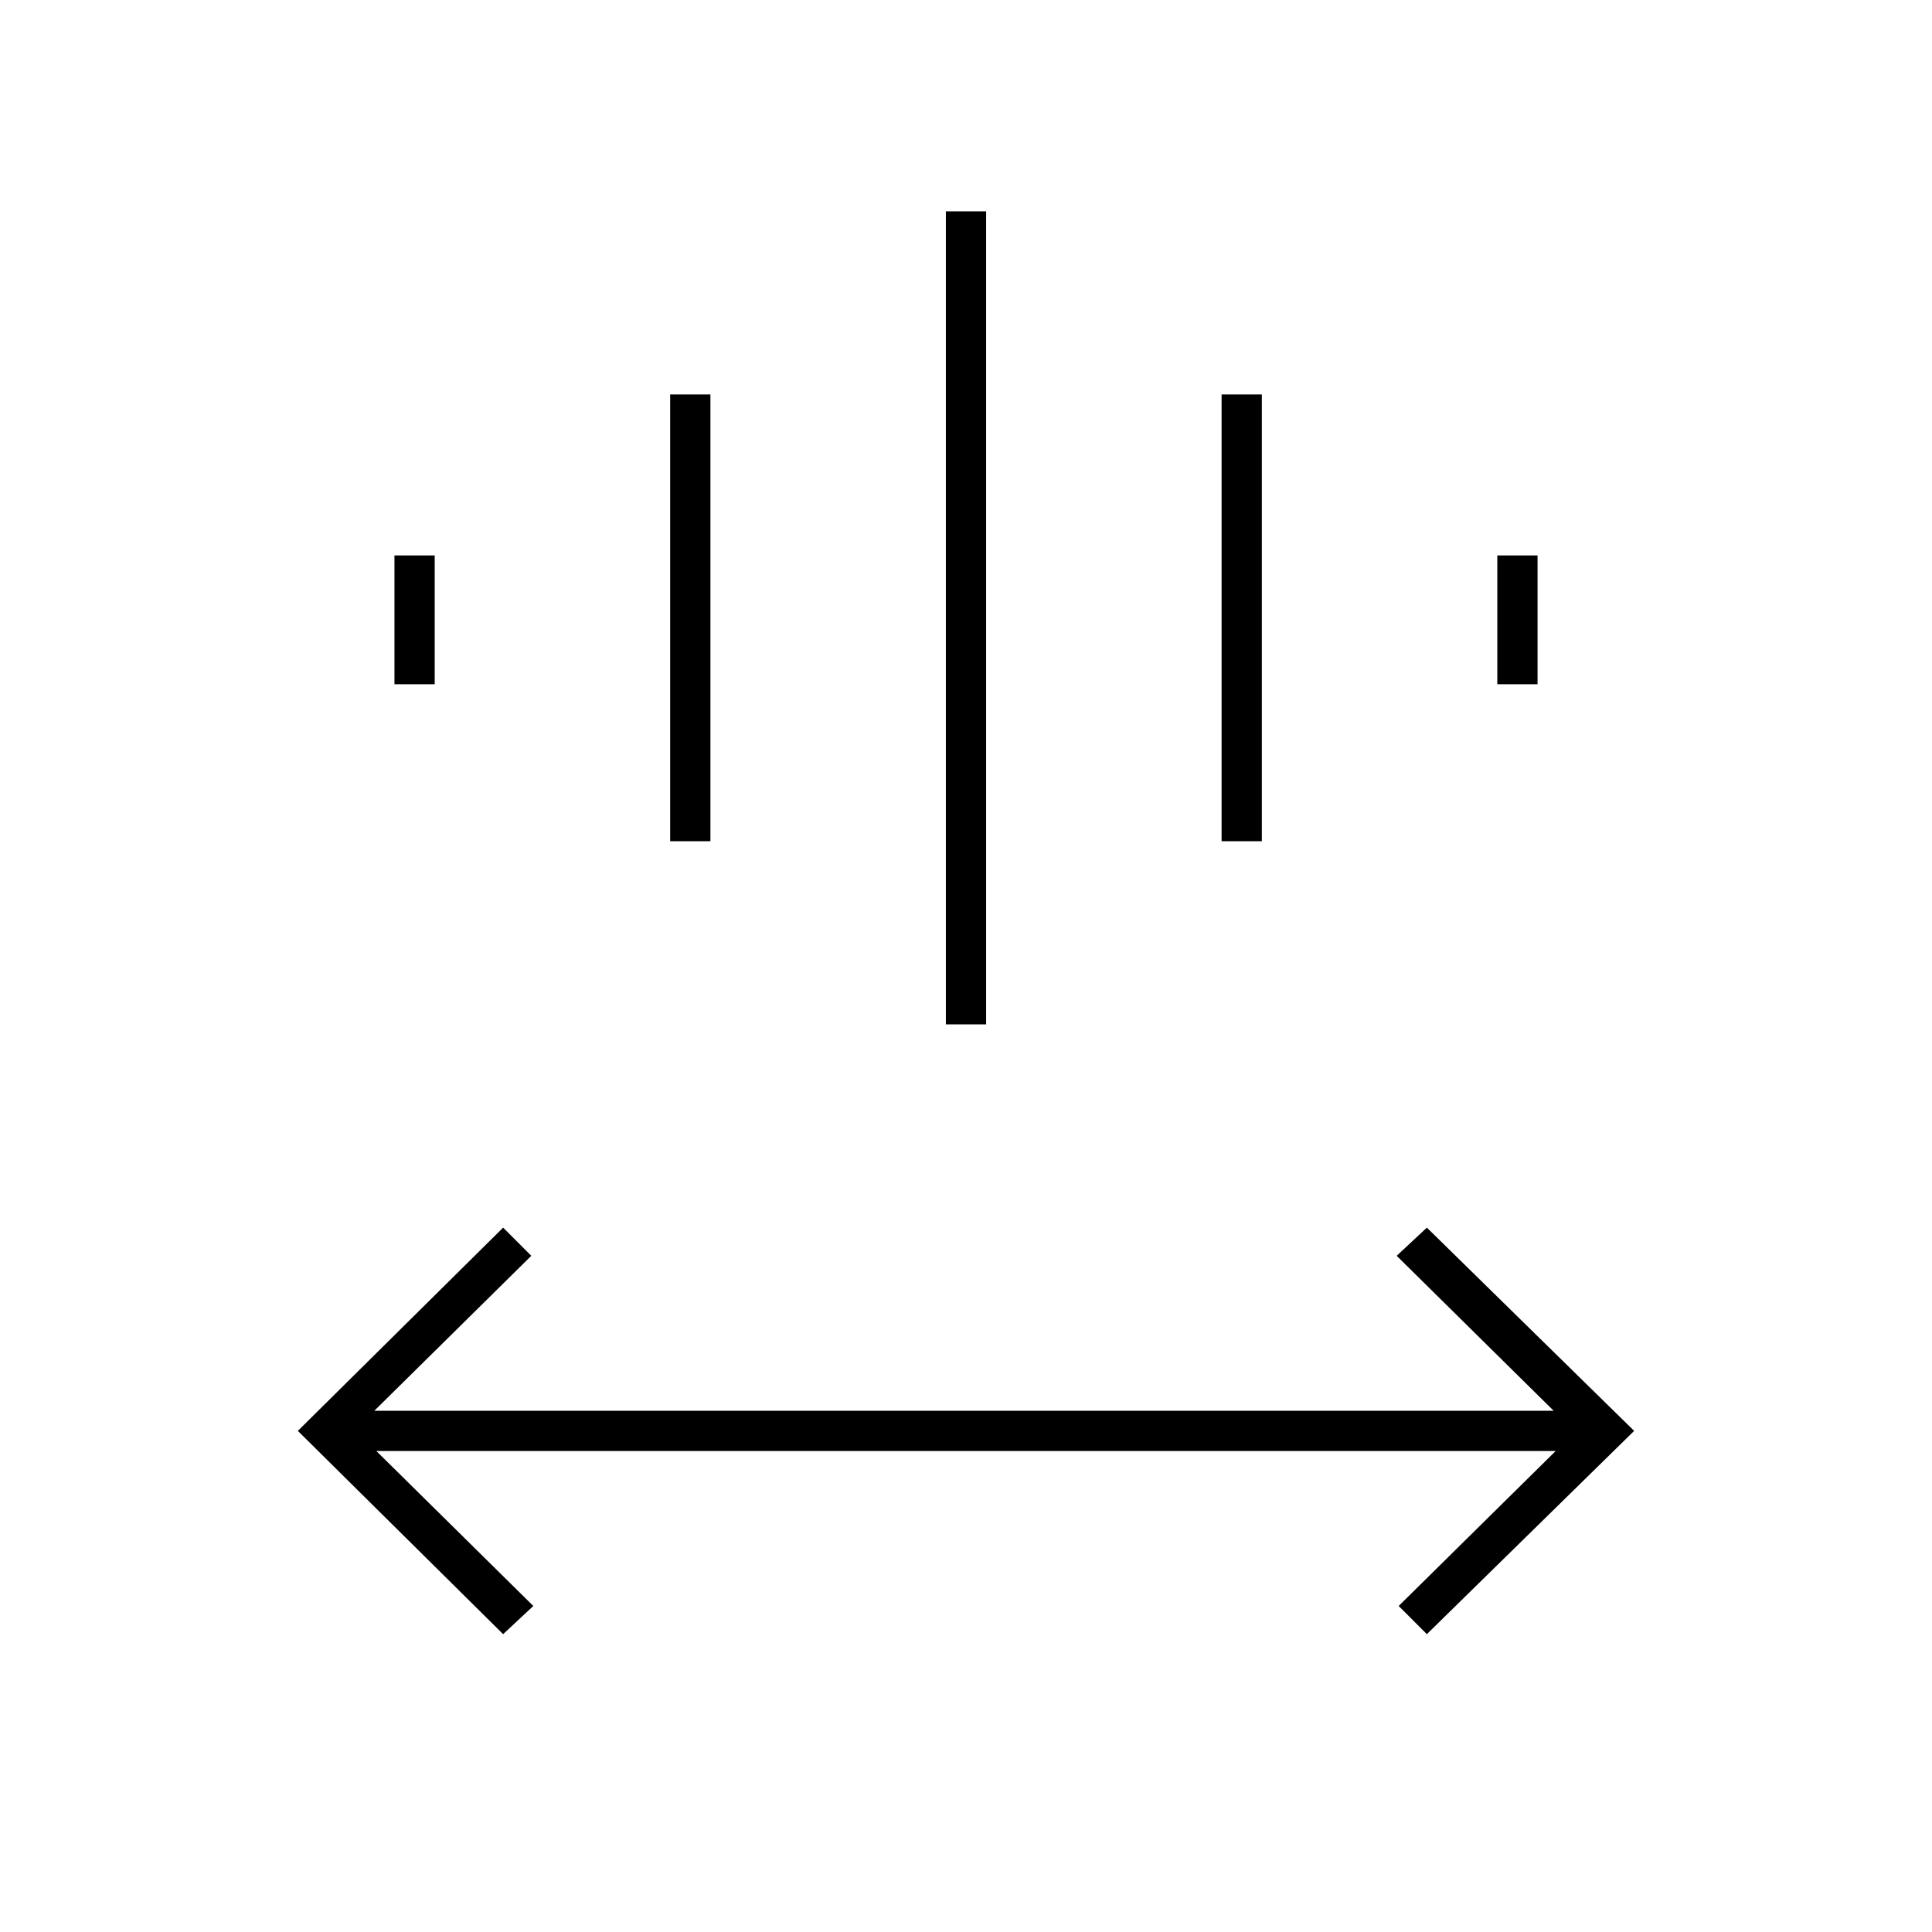 <svg xmlns="http://www.w3.org/2000/svg" height="20" viewBox="0 -960 960 960" width="20"><path d="M250-148 148-249l102-101 14 14-78 77h586l-78-77 15-14 103 101-103 101-14-14 78-77H187l78 77-15 14Zm220-303v-404h20v404h-20Zm-137-91v-222h20v222h-20Zm274 0v-222h20v222h-20Zm-411-78v-64h20v64h-20Zm548 0v-64h20v64h-20Z"/></svg>
